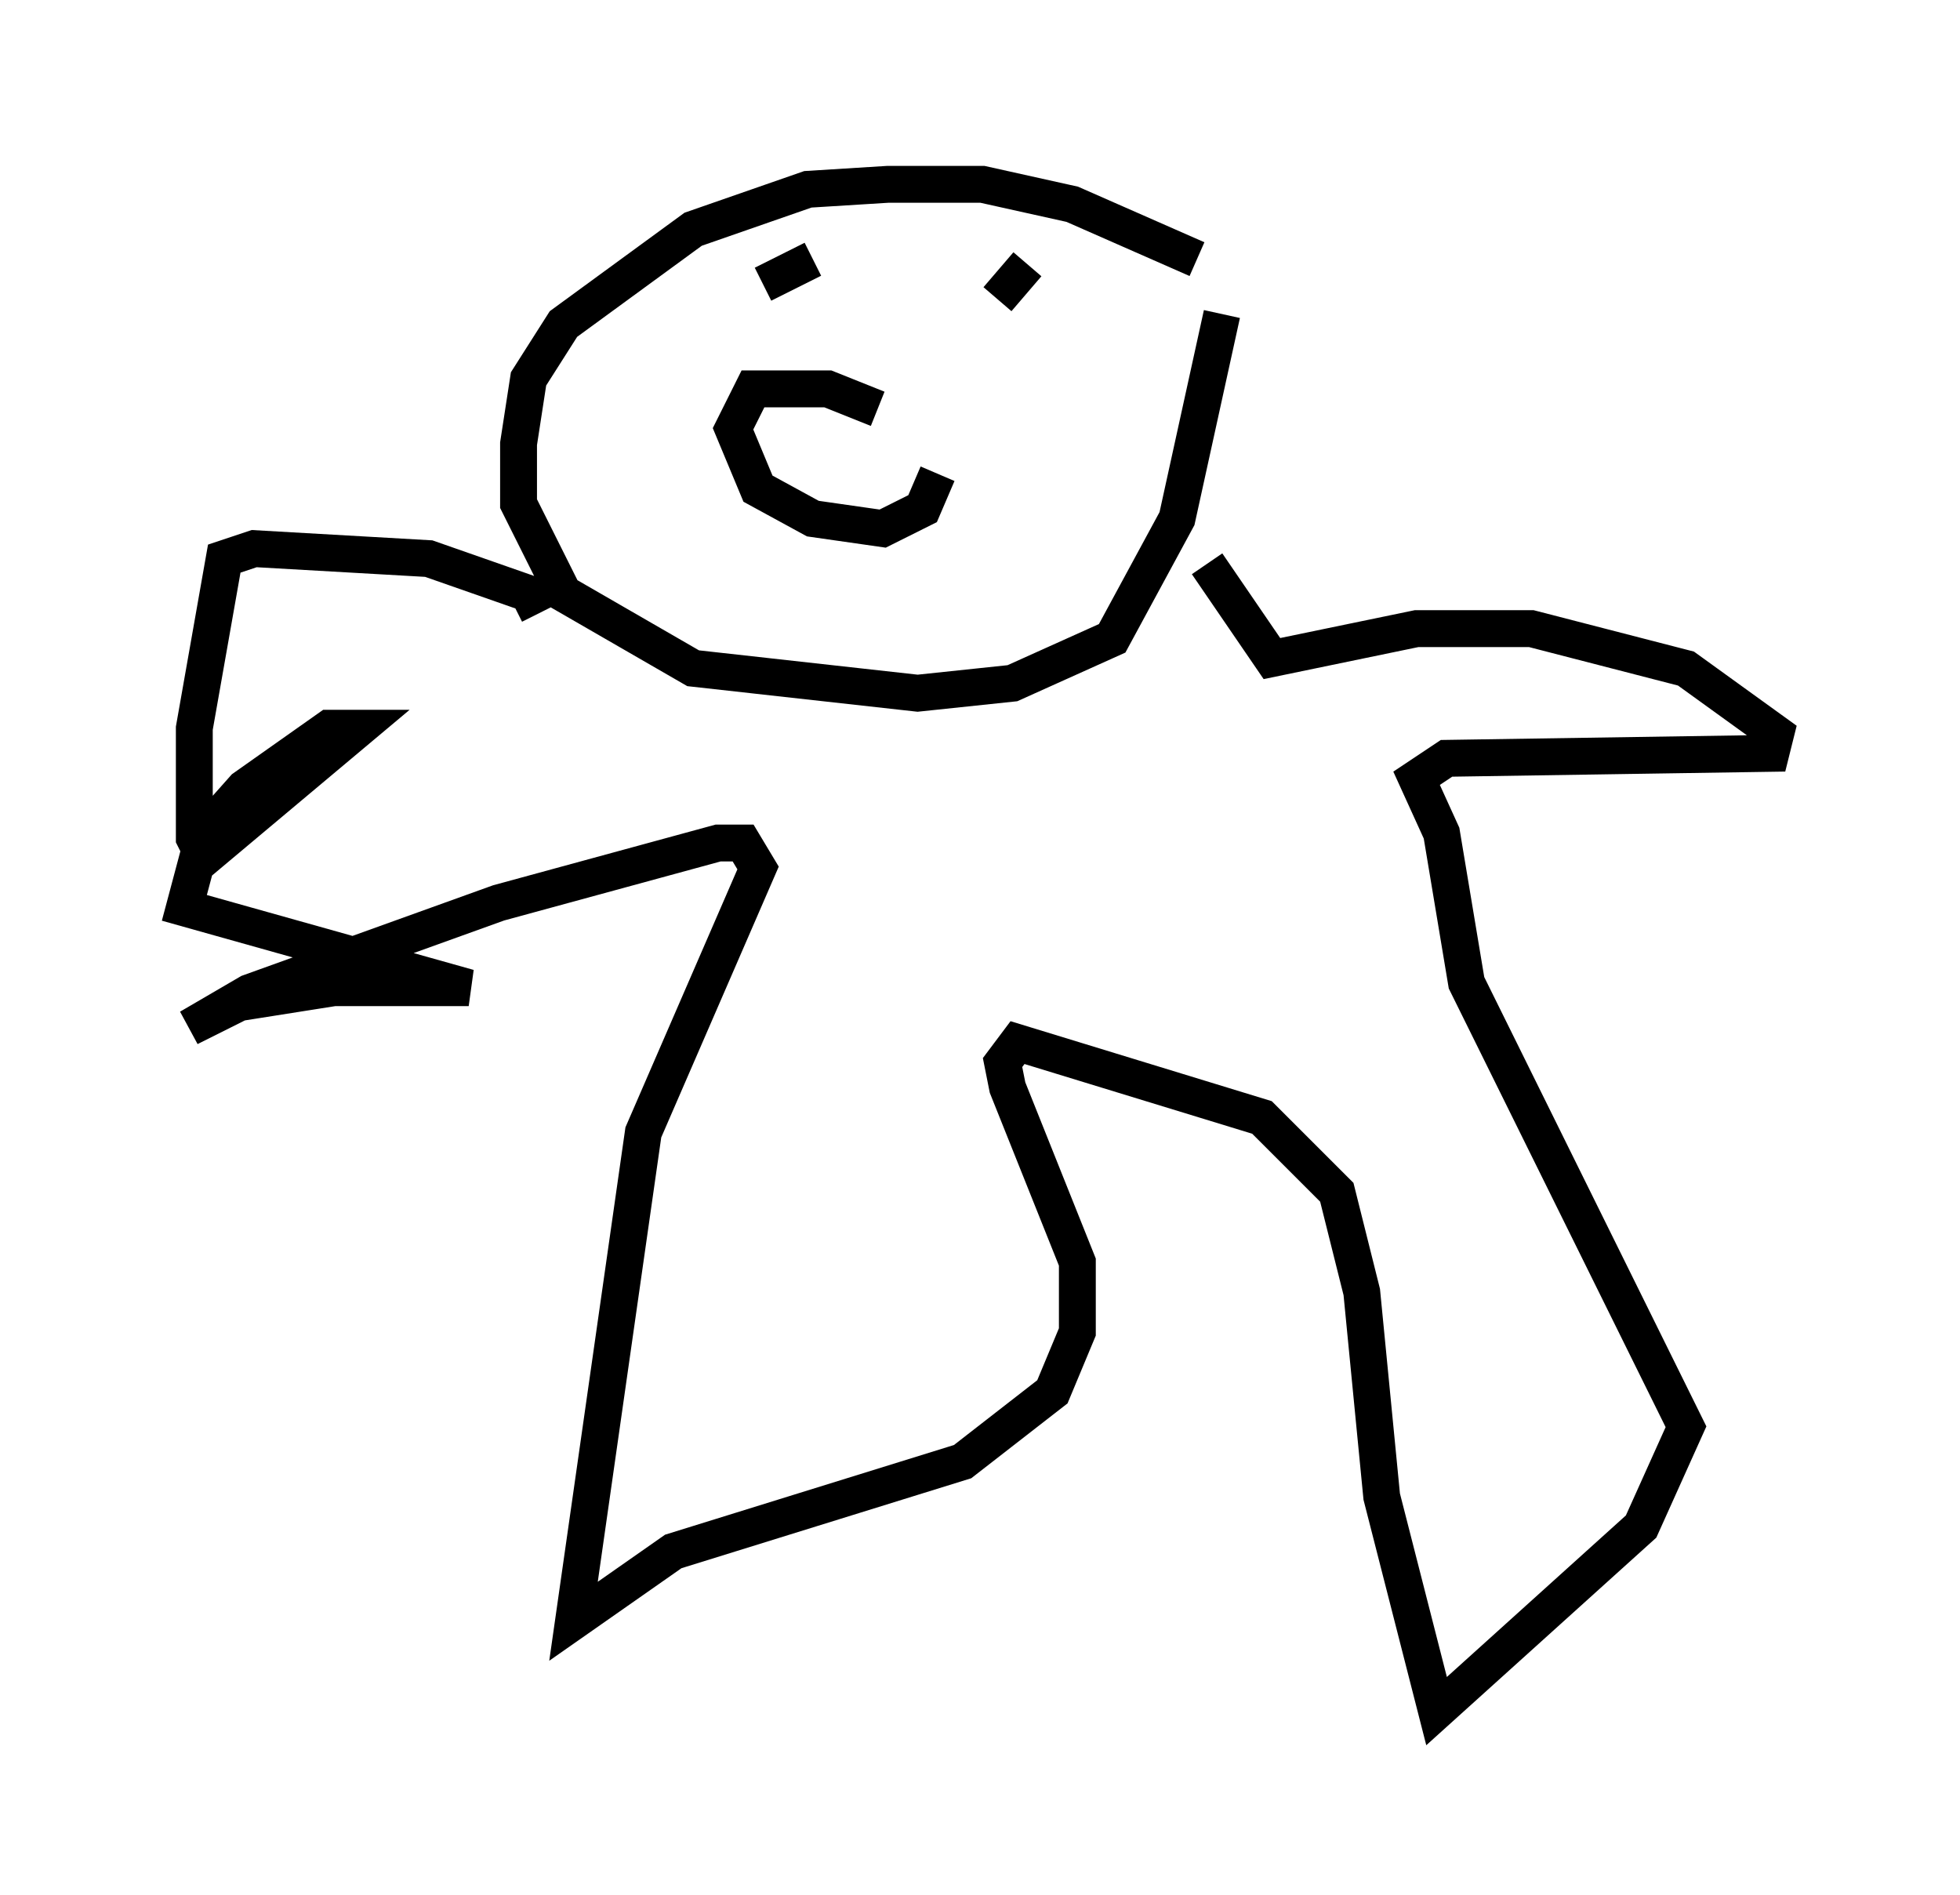<?xml version="1.0" encoding="utf-8" ?>
<svg baseProfile="full" height="51.407" version="1.1" width="53.166" xmlns="http://www.w3.org/2000/svg" xmlns:ev="http://www.w3.org/2001/xml-events" xmlns:xlink="http://www.w3.org/1999/xlink"><defs /><rect fill="white" height="51.407" width="53.166" x="0" y="0" /><path d="M33.822, 8.112 m-1.353, -1.083 l-3.383, -1.488 -2.436, -0.541 l-2.571, 0.0 -2.165, 0.135 l-3.112, 1.083 -3.518, 2.571 l-0.947, 1.488 -0.271, 1.759 l0.0, 1.624 1.218, 2.436 l3.518, 2.03 6.089, 0.677 l2.571, -0.271 2.706, -1.218 l1.759, -3.248 1.218, -5.548 m-9.337, 2.571 l-1.353, -0.541 -2.03, 0.0 l-0.541, 1.083 0.677, 1.624 l1.488, 0.812 1.894, 0.271 l1.083, -0.541 0.406, -0.947 m-4.059, -1.759 l0.0, 0.0 m1.083, 0.677 l0.0, 0.0 m-0.406, -4.736 l-1.353, 0.677 m7.172, -0.541 l-0.812, 0.947 m-12.449, 8.525 l-0.271, -0.541 -2.706, -0.947 l-4.736, -0.271 -0.812, 0.271 l-0.812, 4.601 0.0, 2.977 l0.271, 0.541 4.195, -3.518 l-0.812, 0.0 -2.3, 1.624 l-1.083, 1.218 -0.541, 2.03 l7.713, 2.165 -3.654, 0.0 l-2.571, 0.406 -1.353, 0.677 l1.624, -0.947 6.766, -2.436 l5.954, -1.624 0.677, 0.0 l0.406, 0.677 -3.112, 7.172 l-1.894, 13.261 2.706, -1.894 l7.848, -2.436 2.436, -1.894 l0.677, -1.624 0.0, -1.894 l-1.894, -4.736 -0.135, -0.677 l0.406, -0.541 6.631, 2.03 l2.03, 2.03 0.677, 2.706 l0.541, 5.548 1.488, 5.819 l5.548, -5.007 1.218, -2.706 l-5.954, -12.043 -0.677, -4.059 l-0.677, -1.488 0.812, -0.541 l8.796, -0.135 0.135, -0.541 l-2.436, -1.759 -4.195, -1.083 l-3.112, 0.0 -3.924, 0.812 l-1.759, -2.571 " fill="none" stroke="black" stroke-width="1" /></svg>